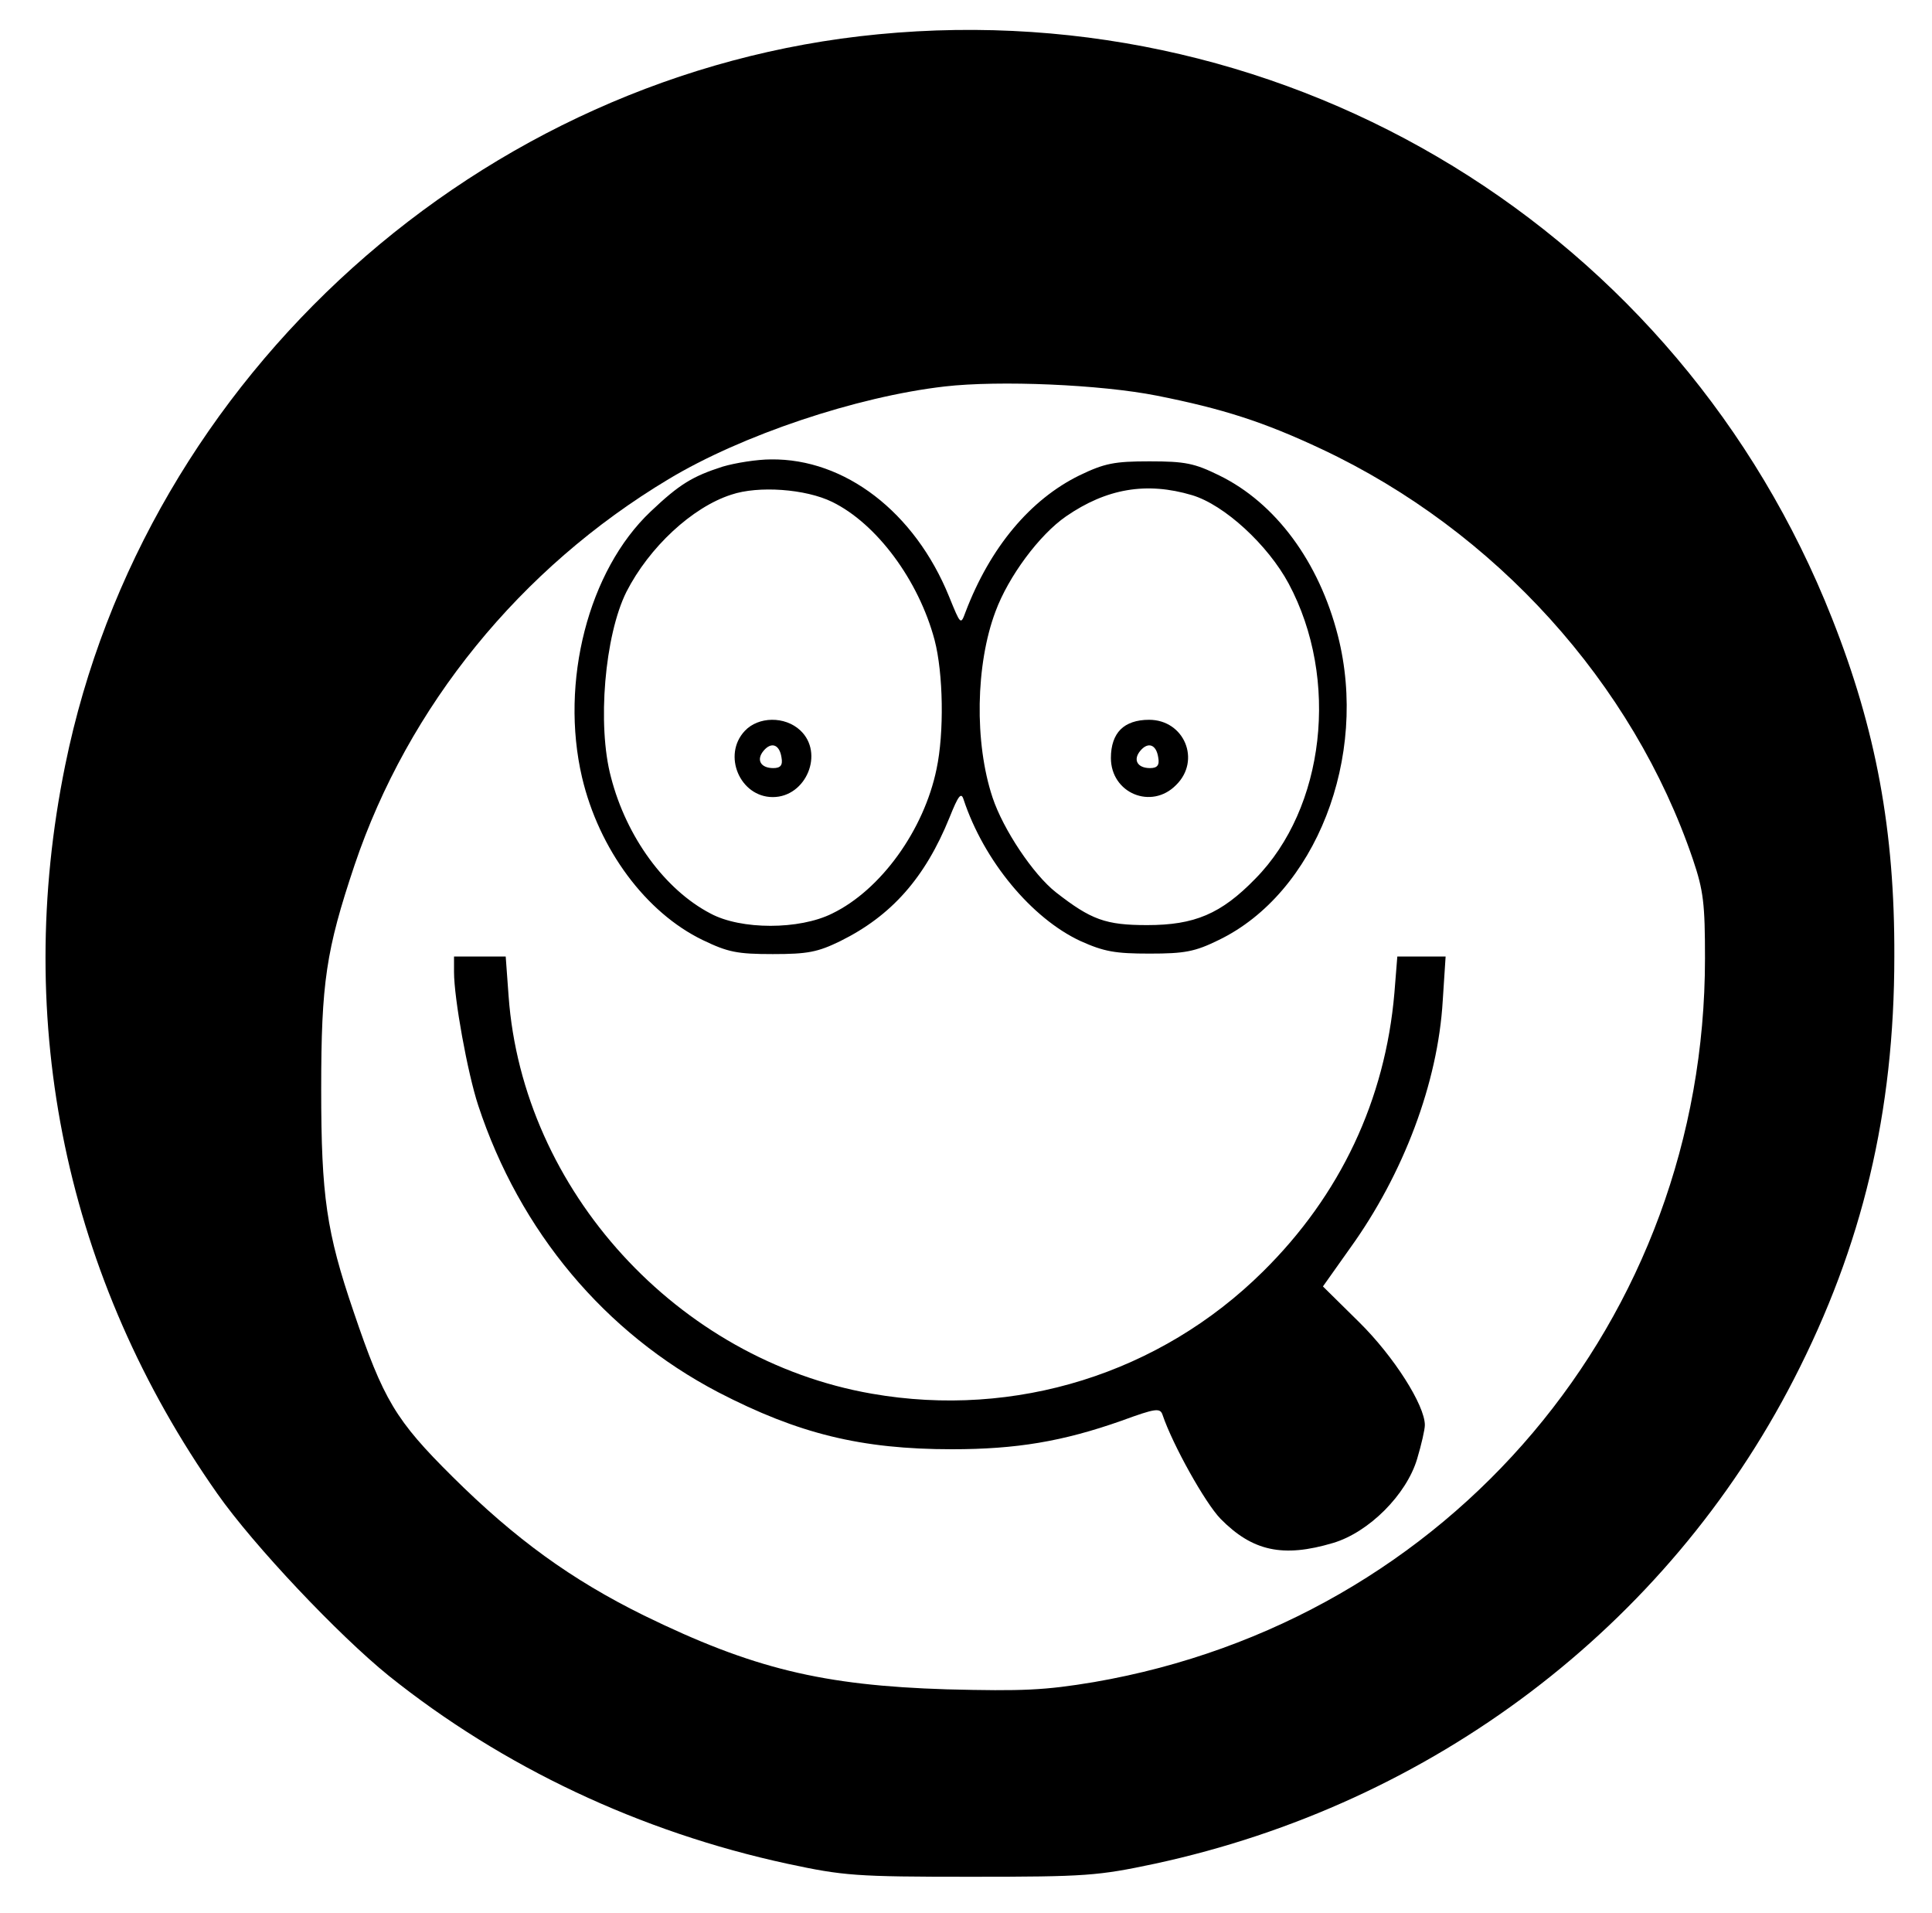 <?xml version="1.0" standalone="no"?>
<!DOCTYPE svg PUBLIC "-//W3C//DTD SVG 20010904//EN"
 "http://www.w3.org/TR/2001/REC-SVG-20010904/DTD/svg10.dtd">
<svg version="1.0" xmlns="http://www.w3.org/2000/svg"
 width="400pt" height="396pt" viewBox="0 0 400 396"
 preserveAspectRatio="xMidYMid meet">

<g transform="translate(0,396) scale(0.1,-0.1)"
fill="#000000" stroke="none">
<path d="M1818 3889 c-822 -79 -1519 -706 -1683 -1513 -109 -534 2 -1063 315
-1508 75 -107 251 -293 355 -377 236 -189 520 -323 825 -389 117 -25 141 -27
380 -27 239 0 263 2 381 27 575 124 1060 491 1323 1003 142 276 208 553 208
875 1 261 -38 470 -129 700 -316 801 -1118 1292 -1975 1209z m577 -748 c136
-27 221 -54 342 -111 359 -169 644 -484 768 -849 22 -65 25 -92 25 -205 0
-747 -528 -1371 -1265 -1498 -102 -17 -147 -19 -305 -15 -257 8 -402 43 -627
153 -150 74 -266 158 -396 287 -118 117 -143 159 -205 342 -56 164 -67 239
-67 460 0 221 10 288 69 464 111 329 343 615 650 799 151 91 389 171 572 192
113 13 323 4 439 -19z"/>
<path d="M1496 2994 c-62 -20 -89 -36 -149 -93 -129 -122 -188 -353 -142 -550
35 -149 132 -280 250 -337 52 -25 71 -29 145 -29 72 0 93 4 140 27 105 52 175
130 226 256 18 45 24 53 29 37 42 -127 141 -246 242 -293 49 -22 72 -26 143
-26 73 0 94 4 143 28 201 97 311 379 247 630 -39 153 -129 275 -246 332 -51
25 -70 29 -144 29 -73 0 -93 -4 -145 -29 -102 -50 -185 -149 -236 -283 -10
-27 -10 -27 -34 32 -71 175 -216 286 -369 284 -28 0 -73 -7 -100 -15z m227
-73 c92 -45 179 -162 212 -286 18 -69 20 -192 4 -267 -26 -126 -115 -250 -216
-299 -68 -34 -189 -34 -252 0 -94 49 -174 158 -206 282 -29 108 -13 294 32
384 47 92 136 175 217 201 56 19 154 12 209 -15z m745 14 c67 -20 157 -103
200 -183 106 -198 75 -465 -69 -611 -71 -73 -126 -96 -224 -96 -86 0 -116 11
-189 68 -47 37 -109 130 -131 196 -38 114 -35 276 6 385 27 73 91 159 146 197
84 58 167 72 261 44z"/>
<path d="M1542 2447 c-47 -50 -10 -137 58 -137 69 0 107 91 57 138 -32 30 -87
29 -115 -1z m76 -55 c3 -16 -2 -22 -17 -22 -26 0 -36 17 -20 36 16 19 33 13
37 -14z"/>
<path d="M2320 2450 c-13 -13 -20 -33 -20 -59 0 -73 84 -108 135 -56 52 51 17
135 -56 135 -26 0 -46 -7 -59 -20z m78 -58 c3 -16 -2 -22 -17 -22 -26 0 -36
17 -20 36 16 19 33 13 37 -14z"/>
<path d="M940 1948 c0 -55 28 -209 50 -276 86 -261 262 -471 497 -594 166 -86
296 -118 484 -118 133 0 229 16 351 59 71 26 80 27 85 12 21 -62 88 -182 120
-215 66 -67 129 -81 233 -50 74 22 152 100 174 174 9 30 16 61 16 70 0 41 -64
142 -136 213 l-75 74 56 79 c111 154 182 343 192 512 l6 92 -50 0 -50 0 -6
-75 c-19 -222 -112 -419 -272 -577 -213 -211 -513 -305 -810 -253 -402 70
-723 421 -752 823 l-6 82 -53 0 -54 0 0 -32z"/>
</g>
</svg>
